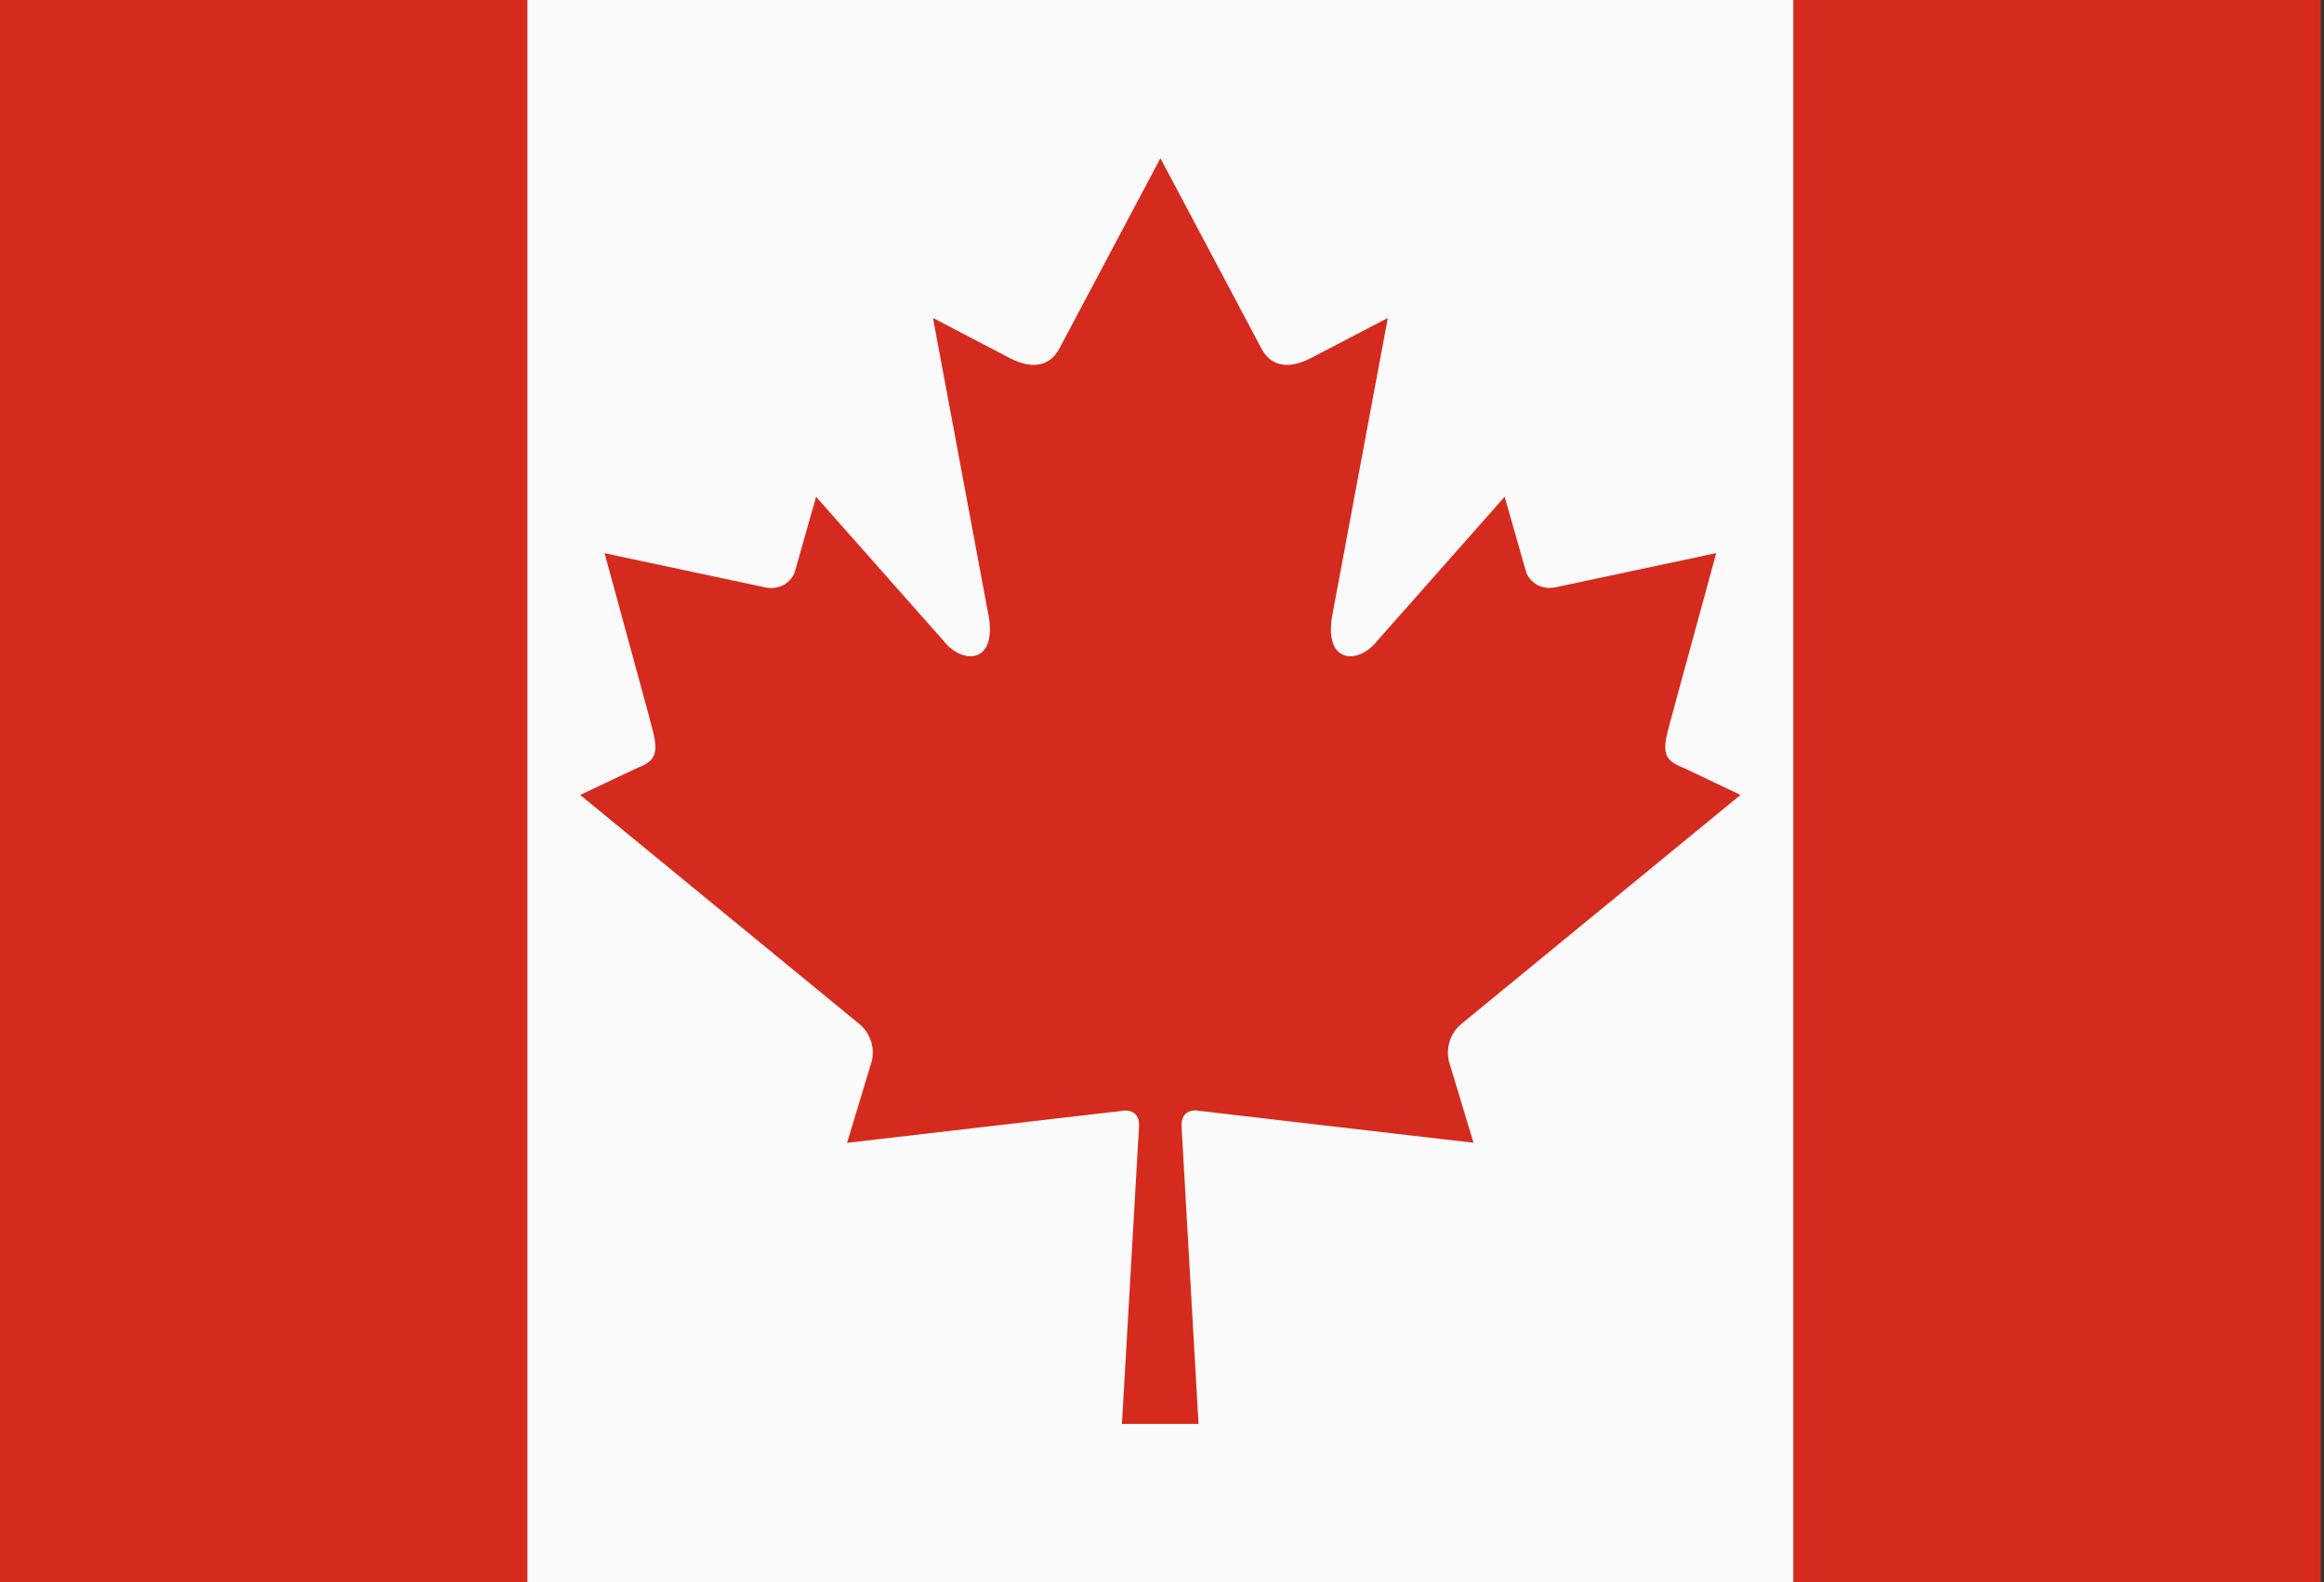 <svg width="47" height="32" viewBox="0 0 47 32" fill="none" xmlns="http://www.w3.org/2000/svg">
<rect x="0" y="0" width="47" height="32" fill="#333333" stroke="none"/>
<g clip-path="url(#clip0_171_852)">
<rect width="47" height="32" fill="#D52B1E"/>
<path d="M10.667 0H36.267V32H10.667V0Z" fill="#FAFAFA"/>
<path d="M24.18 22.459C26.121 22.686 27.861 22.89 29.8 23.113L29.306 21.478C29.27 21.338 29.275 21.189 29.321 21.052C29.366 20.914 29.451 20.792 29.564 20.702L35.2 16.078L34.034 15.524C33.52 15.34 33.661 15.048 33.847 14.346L34.708 11.187L31.433 11.884C31.114 11.933 30.902 11.729 30.853 11.533L30.43 10.047L27.842 12.974C27.474 13.444 26.729 13.444 26.96 12.36L28.067 6.431L26.581 7.206C26.165 7.441 25.748 7.48 25.517 7.061L23.468 3.2L21.418 7.061C21.185 7.48 20.768 7.441 20.352 7.206L18.868 6.431L19.975 12.36C20.208 13.444 19.461 13.444 19.093 12.974L16.504 10.048L16.083 11.535C16.035 11.731 15.821 11.934 15.502 11.886L12.227 11.189L13.088 14.348C13.271 15.05 13.413 15.342 12.9 15.526L11.733 16.079L17.369 20.703C17.593 20.878 17.706 21.193 17.625 21.48L17.131 23.115L22.753 22.461C22.925 22.461 23.038 22.557 23.037 22.756L22.69 28.8H24.239L23.894 22.756C23.897 22.555 24.009 22.459 24.18 22.459Z" fill="#D52B1E"/>
</g>
<defs>
<clipPath id="clip0_171_852">
<rect width="46.933" height="32" fill="white"/>
</clipPath>
</defs>
</svg>
